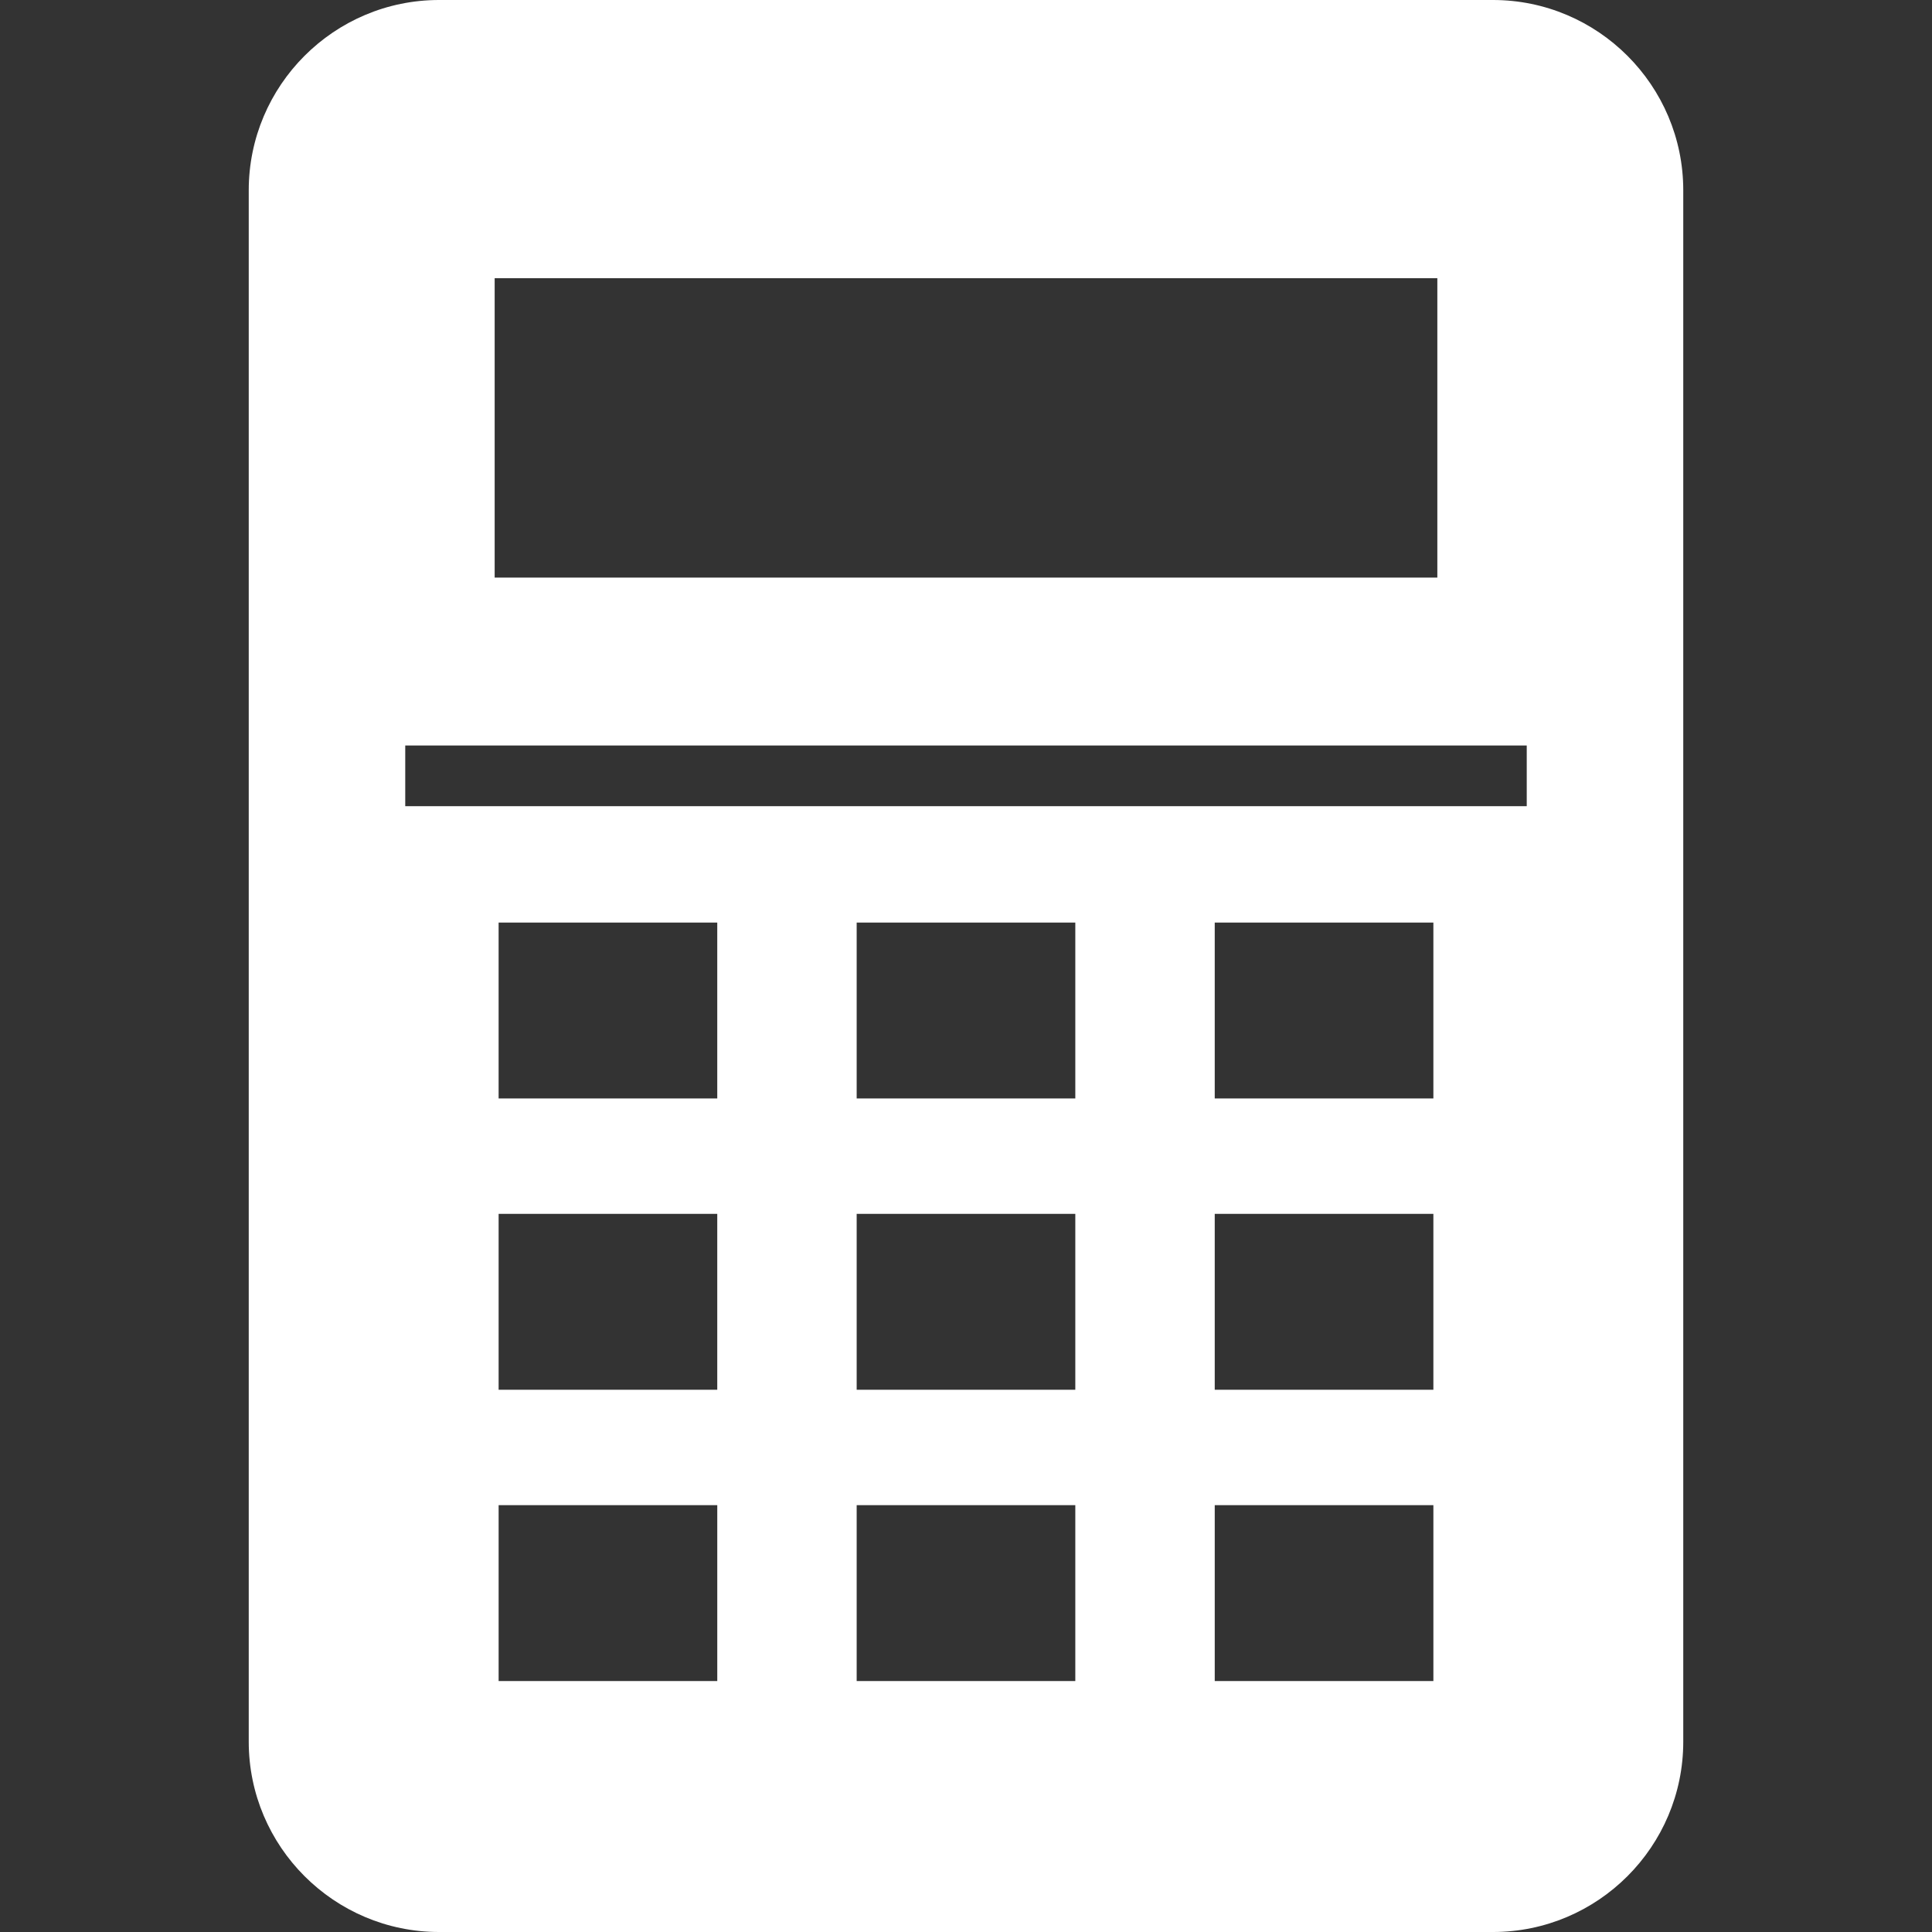 <!--?xml version="1.0" encoding="utf-8"?-->
<!-- Generator: Adobe Illustrator 18.1.1, SVG Export Plug-In . SVG Version: 6.00 Build 0)  -->

<svg version="1.1" id="_x31_0" xmlns="http://www.w3.org/2000/svg" xmlns:xlink="http://www.w3.org/1999/xlink" x="0px" y="0px" viewBox="0 0 512 512" style="width: 256px; height: 256px; opacity: 1;" xml:space="preserve">
<rect x="0" y="0" width="512" height="512" fill="#333333" stroke="none"/>
<style type="text/css">
	.st0{fill:#374149;}
</style>
<g>
	<path class="st0" d="M395.64,0H116.36C88.547,0,65.918,22.625,65.918,50.442v411.117c0,27.813,22.629,50.442,50.442,50.442H395.64
		c27.813,0,50.442-22.629,50.442-50.442V50.442C446.082,22.625,423.453,0,395.64,0z M380.91,73.726v79.344H132.453h-1.363V73.726
		h249.214H380.91z M190.082,445.492h-57.746h-0.195v-46.609h57.942V445.492z M190.082,368.293H132.14v-46.61h57.942V368.293z
		 M190.082,291.098h-57.926h-0.016v-46.61h57.942V291.098z M284.968,445.492h-57.746h-0.195v-46.609h57.941V445.492z
		 M284.968,368.293h-57.941v-46.61h57.941V368.293z M284.968,291.098h-57.922h-0.019v-46.61h57.941V291.098z M379.86,445.492h-57.75
		h-0.191v-46.609h57.942V445.492z M379.86,368.293h-57.942v-46.61h57.942V368.293z M379.86,291.098h-57.926h-0.016v-46.61h57.942
		V291.098z M404.605,213.652H108.14l-0.746-0.003V197.57h297.21V213.652z" style="fill: rgb(255, 255, 255);"></path>
</g>
</svg>
